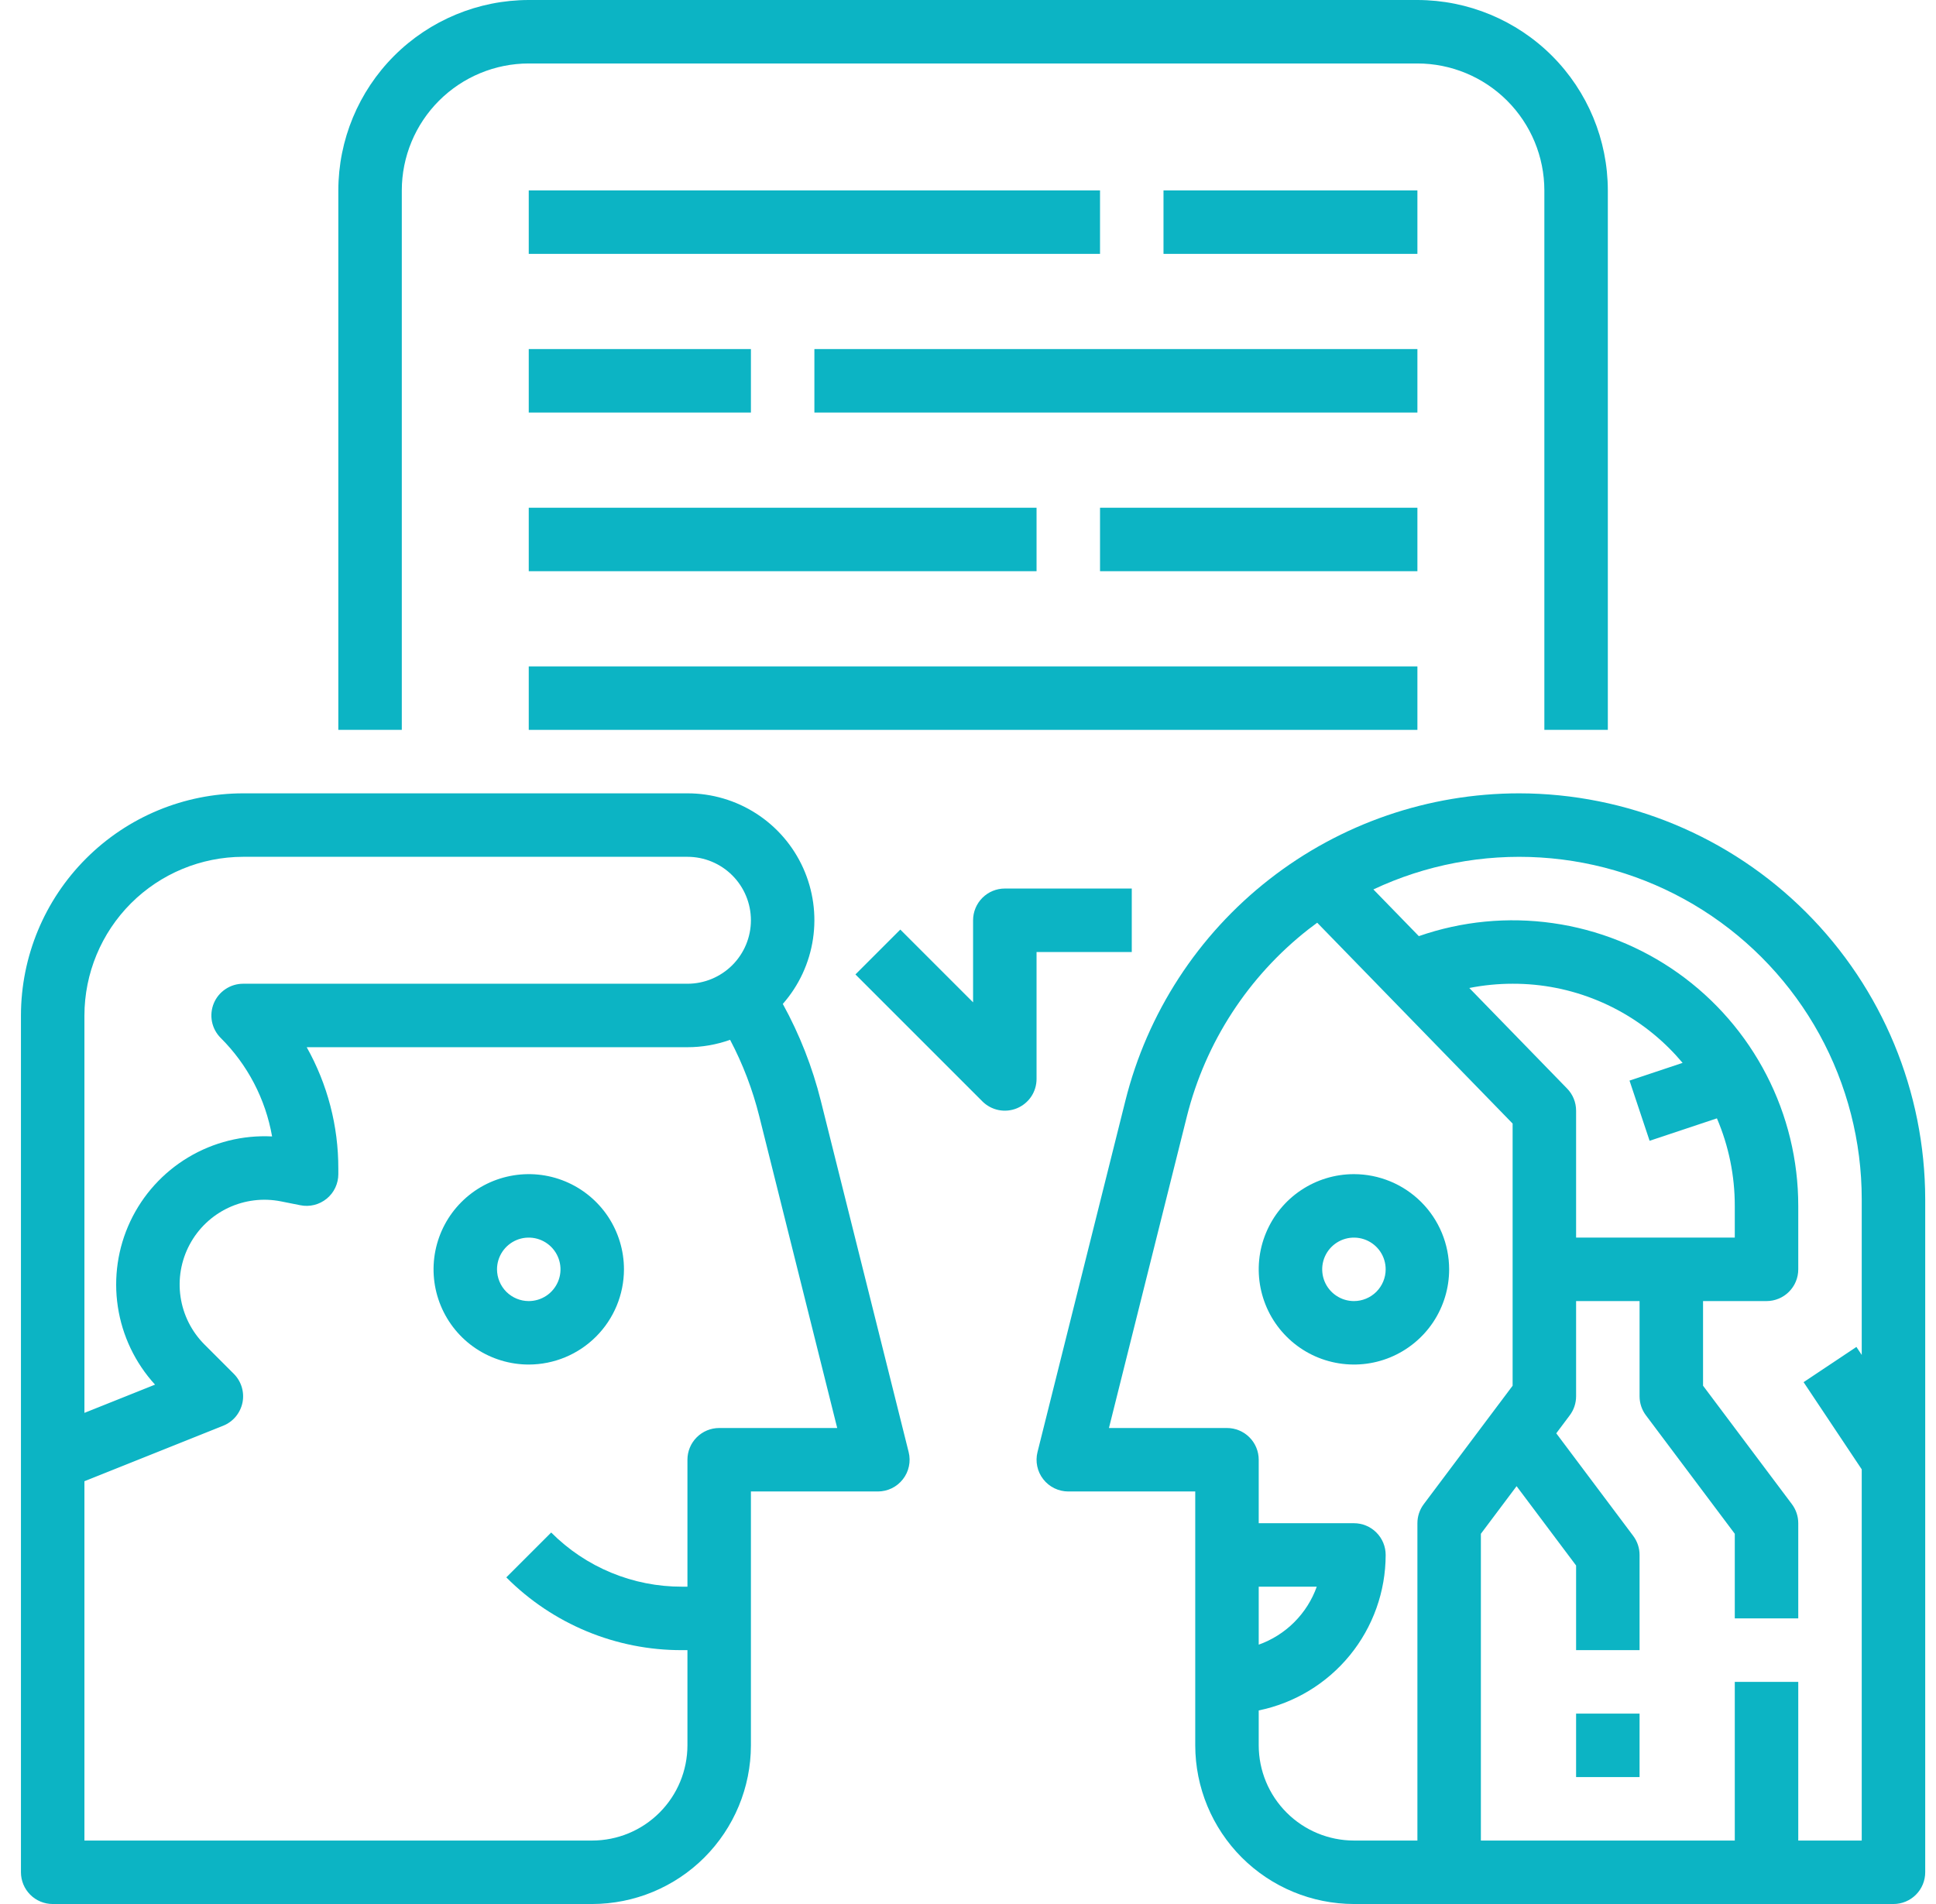<svg width="61" height="60" viewBox="0 0 61 60" fill="none" xmlns="http://www.w3.org/2000/svg"><path d="M50.66 23V6C50.658 4.409 50.026 2.884 48.901 1.759C47.776 0.635 46.251 0.002 44.66 0H16.66C15.069 0.002 13.544 0.635 12.419 1.759C11.295 2.884 10.662 4.409 10.66 6V23H12.66V6C12.661 4.939 13.083 3.923 13.833 3.173C14.583 2.423 15.6 2.001 16.66 2H44.66C45.721 2.001 46.737 2.423 47.487 3.173C48.237 3.923 48.659 4.939 48.66 6V23H50.66Z" fill="#0CB4C4"></path><path d="M30.66 29V31.586L28.367 29.293L26.953 30.707L30.953 34.707C31.093 34.847 31.271 34.942 31.465 34.981C31.659 35.019 31.86 35 32.043 34.924C32.226 34.848 32.382 34.72 32.492 34.556C32.602 34.391 32.66 34.198 32.66 34V30H35.66V28H31.66C31.395 28 31.141 28.105 30.953 28.293C30.766 28.48 30.66 28.735 30.66 29Z" fill="#0CB4C4"></path><path d="M47.868 25C45.015 25 42.243 25.953 39.995 27.709C37.746 29.465 36.149 31.922 35.458 34.69L32.69 45.758C32.653 45.905 32.65 46.059 32.682 46.208C32.713 46.356 32.778 46.496 32.872 46.615C32.965 46.735 33.085 46.832 33.222 46.899C33.358 46.965 33.508 47 33.66 47H37.66V55C37.662 56.326 38.189 57.596 39.126 58.534C40.064 59.471 41.334 59.998 42.66 60H59.66C59.925 60 60.18 59.895 60.367 59.707C60.555 59.52 60.66 59.265 60.66 59V37.792C60.656 34.401 59.307 31.149 56.909 28.751C54.511 26.353 51.259 25.004 47.868 25ZM44.66 48V58H42.66C41.865 57.999 41.102 57.683 40.54 57.12C39.977 56.558 39.661 55.795 39.66 55V53.9C40.789 53.668 41.803 53.054 42.532 52.161C43.26 51.269 43.659 50.152 43.66 49C43.66 48.735 43.555 48.48 43.367 48.293C43.18 48.105 42.925 48 42.66 48H39.66V46C39.66 45.735 39.555 45.48 39.367 45.293C39.18 45.105 38.925 45 38.66 45H34.941L37.398 35.175C37.984 32.842 39.331 30.77 41.225 29.286C41.317 29.215 41.41 29.145 41.503 29.077L47.66 35.406V43.667L44.86 47.4C44.73 47.573 44.66 47.784 44.66 48ZM39.66 51.827V50H41.489C41.339 50.421 41.096 50.803 40.78 51.119C40.464 51.435 40.081 51.677 39.66 51.827ZM51.976 35.949L54.097 35.242C54.47 36.114 54.661 37.052 54.66 38V39H49.66V35C49.66 34.74 49.559 34.489 49.377 34.303L46.295 31.134C46.744 31.045 47.202 31 47.66 31C48.58 30.997 49.491 31.177 50.34 31.529C51.19 31.881 51.962 32.398 52.61 33.05C52.753 33.193 52.887 33.342 53.016 33.494L51.343 34.052L51.976 35.949ZM58.66 42.697L58.492 42.445L56.828 43.555L58.66 46.303V58H56.66V53H54.66V58H46.66V48.333L47.785 46.833L49.66 49.333V52H51.66V49C51.66 48.784 51.59 48.573 51.46 48.4L49.035 45.167L49.46 44.6C49.59 44.427 49.66 44.216 49.66 44V41H51.66V44C51.66 44.216 51.73 44.427 51.86 44.6L54.66 48.333V51H56.66V48C56.66 47.784 56.59 47.573 56.46 47.4L53.66 43.667V41H55.66C55.925 41 56.18 40.895 56.367 40.707C56.555 40.52 56.66 40.265 56.66 40V38C56.66 36.564 56.317 35.149 55.658 33.873C55 32.597 54.046 31.497 52.876 30.665C51.706 29.833 50.353 29.293 48.932 29.091C47.511 28.888 46.061 29.028 44.705 29.5L43.273 28.028C44.918 27.254 46.732 26.908 48.546 27.022C50.36 27.136 52.116 27.706 53.651 28.68C55.186 29.654 56.45 31 57.326 32.593C58.201 34.186 58.66 35.975 58.66 37.792V42.697Z" fill="#0CB4C4"></path><path d="M51.66 54H49.66V56H51.66V54Z" fill="#0CB4C4"></path><path d="M42.66 37C42.067 37 41.487 37.176 40.993 37.506C40.5 37.835 40.116 38.304 39.889 38.852C39.661 39.4 39.602 40.003 39.718 40.585C39.834 41.167 40.119 41.702 40.539 42.121C40.958 42.541 41.493 42.827 42.075 42.942C42.657 43.058 43.26 42.999 43.808 42.772C44.356 42.545 44.825 42.16 45.155 41.667C45.484 41.173 45.66 40.593 45.66 40C45.659 39.205 45.343 38.442 44.781 37.88C44.218 37.317 43.456 37.001 42.66 37ZM42.66 41C42.462 41 42.269 40.941 42.105 40.831C41.94 40.722 41.812 40.565 41.736 40.383C41.661 40.2 41.641 39.999 41.679 39.805C41.718 39.611 41.813 39.433 41.953 39.293C42.093 39.153 42.271 39.058 42.465 39.019C42.659 38.981 42.86 39 43.043 39.076C43.226 39.152 43.382 39.28 43.492 39.444C43.602 39.609 43.66 39.802 43.66 40C43.66 40.265 43.554 40.519 43.367 40.707C43.179 40.894 42.925 41 42.66 41Z" fill="#0CB4C4"></path><path d="M1.66 60H18.66C19.986 59.998 21.257 59.471 22.194 58.534C23.131 57.596 23.659 56.326 23.66 55V47H27.66C27.812 47 27.962 46.965 28.099 46.899C28.235 46.832 28.355 46.735 28.448 46.615C28.542 46.496 28.607 46.356 28.638 46.208C28.67 46.059 28.667 45.905 28.63 45.758L25.863 34.69C25.597 33.625 25.194 32.598 24.665 31.636C25.173 31.058 25.503 30.347 25.616 29.586C25.73 28.826 25.621 28.049 25.304 27.348C24.987 26.648 24.475 26.054 23.828 25.637C23.182 25.221 22.429 24.999 21.66 25H7.66C5.804 25.002 4.025 25.74 2.713 27.053C1.4 28.365 0.662 30.144 0.66 32V59C0.66 59.265 0.766 59.52 0.953 59.707C1.141 59.895 1.395 60 1.66 60ZM2.66 32C2.662 30.674 3.189 29.404 4.126 28.466C5.064 27.529 6.335 27.002 7.66 27H21.66C22.191 27 22.699 27.211 23.074 27.586C23.449 27.961 23.66 28.47 23.66 29C23.66 29.53 23.449 30.039 23.074 30.414C22.699 30.789 22.191 31 21.66 31H7.66C7.462 31 7.269 31.059 7.105 31.169C6.94 31.278 6.812 31.435 6.736 31.617C6.661 31.8 6.641 32.001 6.679 32.195C6.718 32.389 6.813 32.567 6.953 32.707C7.801 33.55 8.367 34.635 8.573 35.812C7.647 35.765 6.728 35.994 5.933 36.47C5.137 36.946 4.502 37.648 4.106 38.486C3.711 39.324 3.574 40.261 3.713 41.178C3.851 42.094 4.259 42.949 4.885 43.633L2.66 44.523V32ZM2.66 46.677L7.032 44.928C7.185 44.867 7.321 44.768 7.427 44.642C7.533 44.514 7.606 44.363 7.64 44.201C7.673 44.039 7.665 43.871 7.618 43.713C7.57 43.554 7.484 43.41 7.367 43.293L6.442 42.368C6.037 41.962 5.773 41.437 5.689 40.87C5.605 40.303 5.705 39.724 5.976 39.218C6.246 38.712 6.673 38.307 7.191 38.062C7.71 37.818 8.293 37.746 8.856 37.859L9.464 37.98C9.609 38.01 9.758 38.006 9.902 37.97C10.046 37.934 10.179 37.867 10.294 37.773C10.408 37.68 10.501 37.562 10.564 37.428C10.627 37.294 10.66 37.148 10.66 37V36.828C10.663 35.488 10.32 34.169 9.664 33H21.66C22.118 33 22.573 32.921 23.004 32.767C23.406 33.53 23.714 34.338 23.923 35.175L26.379 45H22.66C22.395 45 22.141 45.105 21.953 45.293C21.765 45.48 21.66 45.735 21.66 46V50H21.488C20.723 50.002 19.964 49.852 19.257 49.559C18.549 49.266 17.907 48.836 17.367 48.293L15.953 49.707C16.678 50.436 17.541 51.014 18.491 51.408C19.441 51.802 20.46 52.003 21.488 52H21.66V55C21.659 55.795 21.343 56.558 20.78 57.12C20.218 57.683 19.456 57.999 18.66 58H2.66V46.677Z" fill="#0CB4C4"></path><path d="M19.66 40C19.66 39.407 19.484 38.827 19.155 38.333C18.825 37.84 18.356 37.455 17.808 37.228C17.26 37.001 16.657 36.942 16.075 37.058C15.493 37.173 14.958 37.459 14.539 37.879C14.119 38.298 13.834 38.833 13.718 39.415C13.602 39.997 13.662 40.6 13.889 41.148C14.116 41.696 14.5 42.165 14.993 42.494C15.487 42.824 16.067 43 16.66 43C17.456 42.999 18.218 42.683 18.78 42.12C19.343 41.558 19.659 40.795 19.66 40ZM15.66 40C15.66 39.802 15.719 39.609 15.829 39.444C15.939 39.28 16.095 39.152 16.277 39.076C16.46 39 16.661 38.981 16.855 39.019C17.049 39.058 17.227 39.153 17.367 39.293C17.507 39.433 17.602 39.611 17.641 39.805C17.68 39.999 17.66 40.2 17.584 40.383C17.508 40.565 17.38 40.722 17.216 40.831C17.051 40.941 16.858 41 16.66 41C16.395 41 16.141 40.894 15.953 40.707C15.766 40.519 15.661 40.265 15.66 40Z" fill="#0CB4C4"></path><path d="M34.66 6H16.66V8H34.66V6Z" fill="#0CB4C4"></path><path d="M23.66 11H16.66V13H23.66V11Z" fill="#0CB4C4"></path><path d="M44.66 11H25.66V13H44.66V11Z" fill="#0CB4C4"></path><path d="M44.66 6H36.66V8H44.66V6Z" fill="#0CB4C4"></path><path d="M32.66 16H16.66V18H32.66V16Z" fill="#0CB4C4"></path><path d="M44.66 16H34.66V18H44.66V16Z" fill="#0CB4C4"></path><path d="M44.66 21H16.66V23H44.66V21Z" fill="#0CB4C4"></path></svg>
